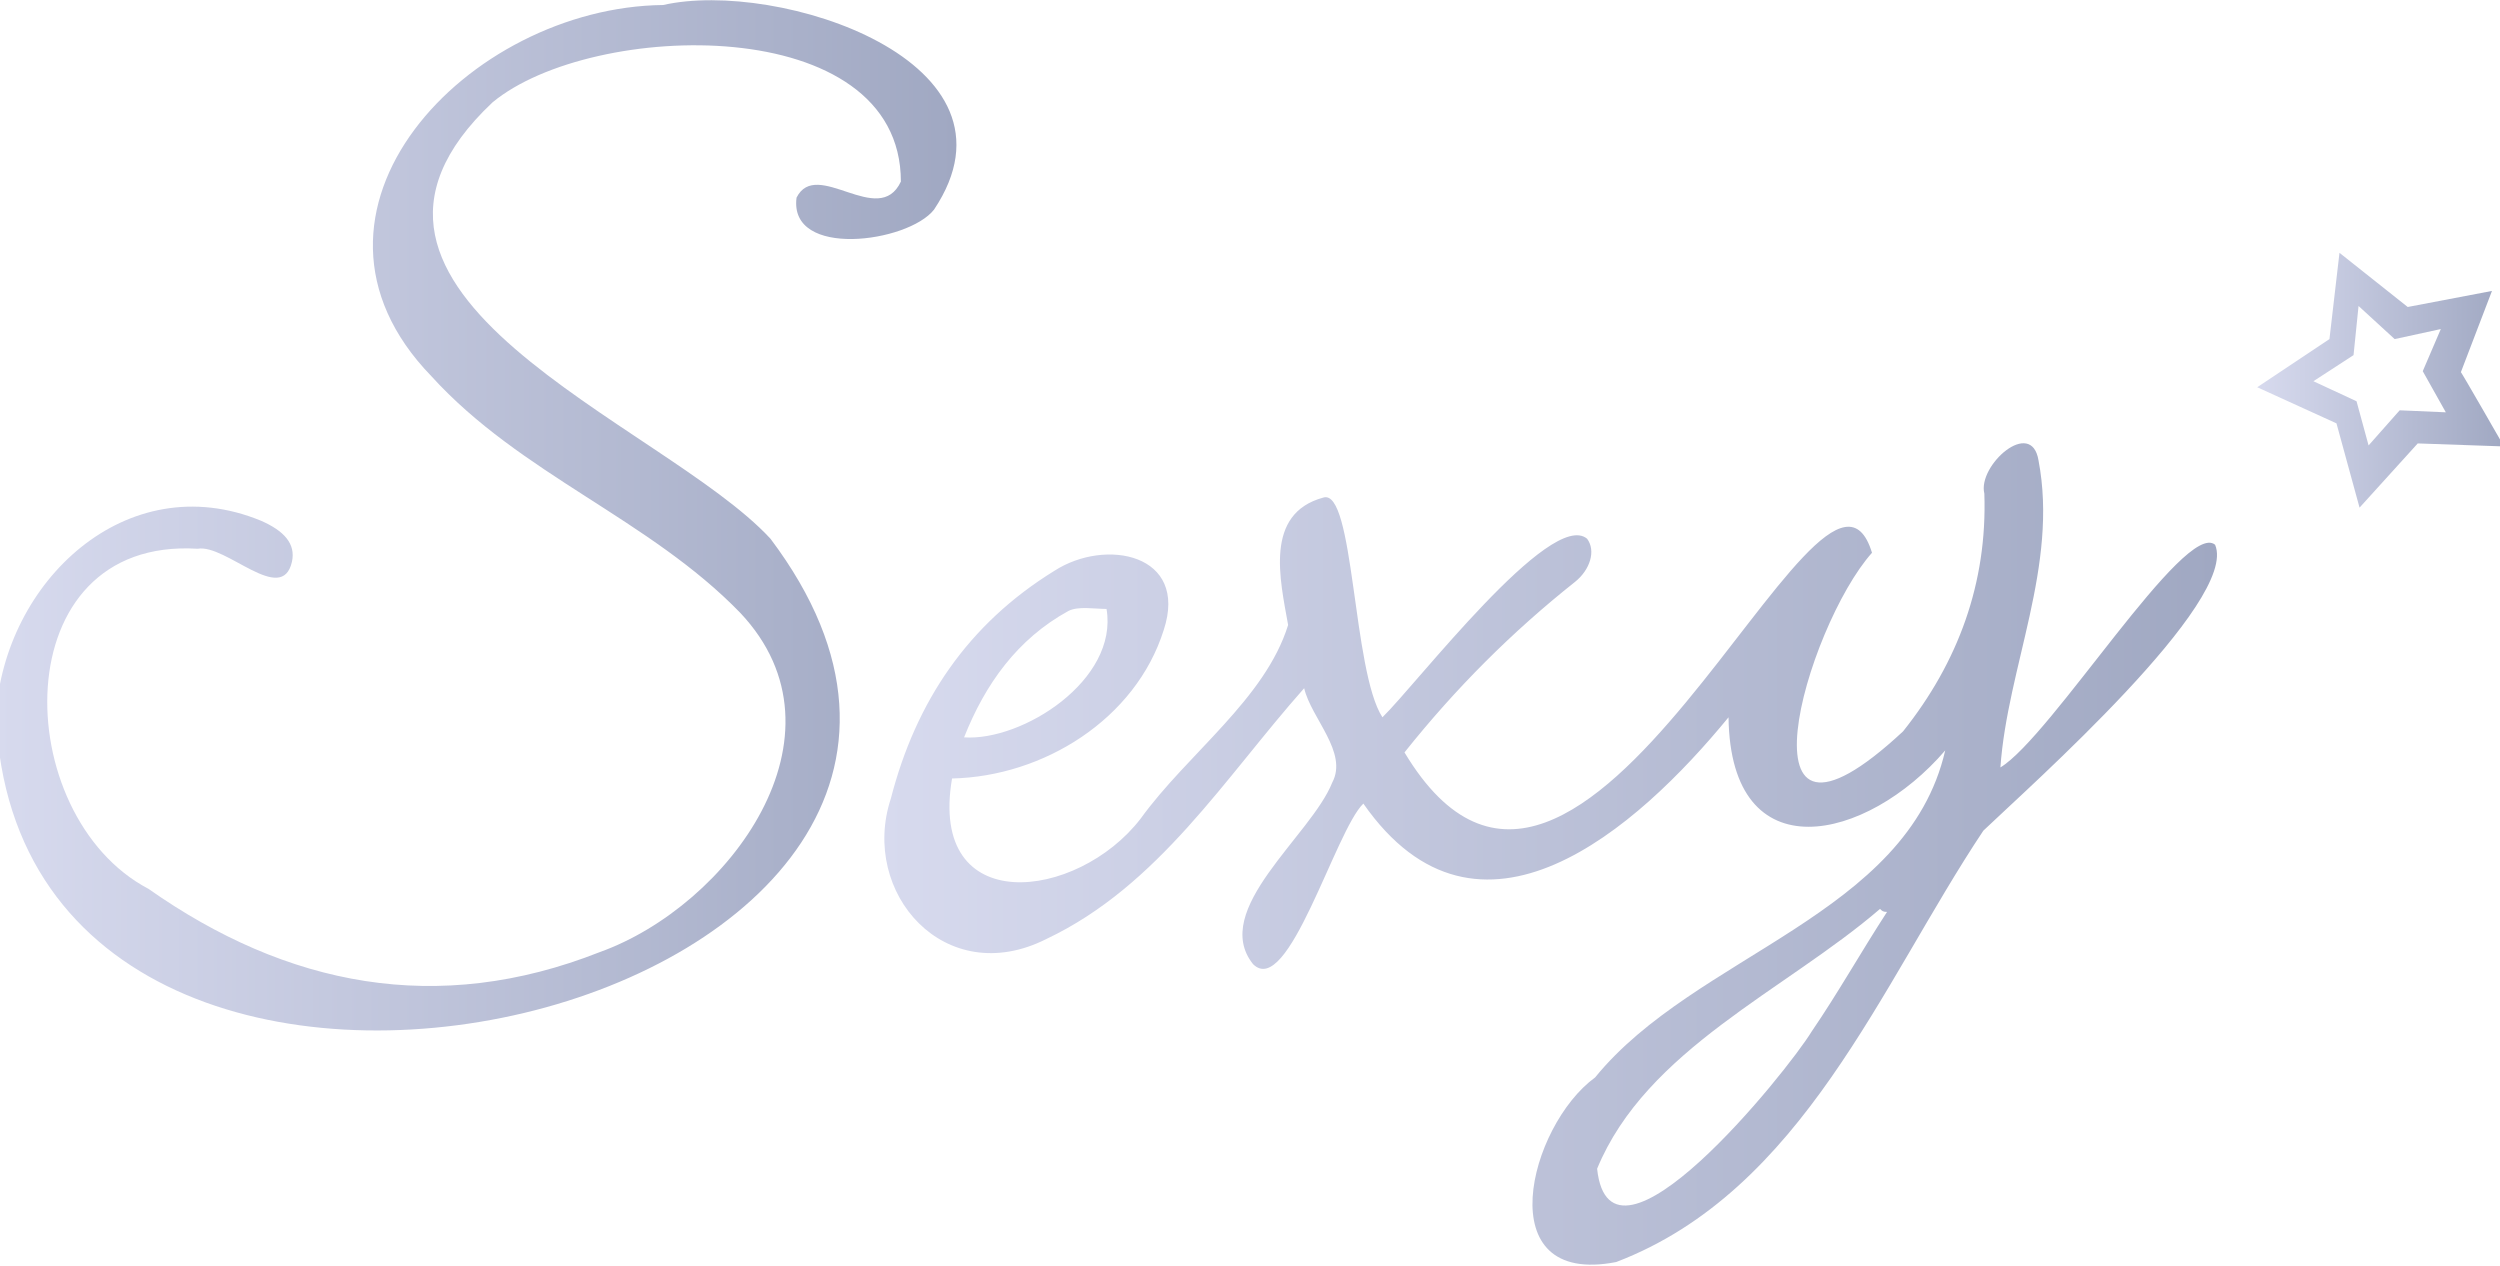 <?xml version="1.0" encoding="utf-8"?>
<!-- Generator: Adobe Illustrator 27.0.0, SVG Export Plug-In . SVG Version: 6.00 Build 0)  -->
<svg version="1.1" id="圖層_1" xmlns="http://www.w3.org/2000/svg" xmlns:xlink="http://www.w3.org/1999/xlink" x="0px" y="0px"
	 viewBox="0 0 249.2 126.2" style="enable-background:new 0 0 249.2 126.2;" xml:space="preserve">
<style type="text/css">
	.st0{fill:url(#SVGID_1_);}
	.st1{fill:url(#SVGID_00000139281768992006389370000014118446486641938332_);}
	.st2{fill:url(#SVGID_00000075881445320220906530000014558511351531999678_);}
</style>
<g>
	<linearGradient id="SVGID_1_" gradientUnits="userSpaceOnUse" x1="-0.4" y1="51.357" x2="95.372" y2="51.357">
		<stop  offset="1.017608e-06" style="stop-color:#D7DAEE"/>
		<stop  offset="1" style="stop-color:#A0A8C2"/>
	</linearGradient>
	<path class="st0" d="M-0.4,71.3C0.4,58,12.6,46.4,26,51.9c2.3,1,3.5,2.3,3.1,4.1c-1,4.4-6.6-1.8-9.4-1.3
		C0.3,53.5,0.9,81.3,14.8,88.6c13.8,9.7,28.8,12.7,45,6.3c12.8-4.6,25.5-21.6,14-33.8c-9.1-9.4-21.9-13.8-30.8-23.6
		C27.1,21.1,46.7,0.7,66.1,0.5c11.4-2.6,36.9,5.6,27,20.4c-2.6,3.3-14.5,4.9-13.7-1.2c2-4,8.2,3.1,10.4-1.6c0-17-30.8-16.1-40.7-7.9
		c-20.3,19.1,17,31.9,27.7,43.5C111.9,100.3,1.9,127.3-0.4,71.3z"/>
	
		<linearGradient id="SVGID_00000055693133478168621700000003276334389375495070_" gradientUnits="userSpaceOnUse" x1="88.043" y1="85.234" x2="220.981" y2="85.234">
		<stop  offset="1.017608e-06" style="stop-color:#D7DAEE"/>
		<stop  offset="1" style="stop-color:#A0A8C2"/>
	</linearGradient>
	<path style="fill:url(#SVGID_00000055693133478168621700000003276334389375495070_);" d="M220.8,54.3c-3-2.5-16.3,19.1-21.4,22.2
		c0.7-10,5.8-20.1,3.8-30.6c-0.7-4.3-6.1,0.5-5.4,3.3c0.3,8.9-2.6,16.8-8.1,23.7c-17.3,16.1-9.7-10.4-3.1-17.8
		c-4.9-16.1-29,49.2-46.6,19.9c5.1-6.4,10.7-12,17-17c1.5-1.2,2.1-3.1,1.2-4.3c-3.6-3-17,14.5-20.4,17.8c-3-4.6-2.8-22.9-5.9-21.9
		c-5.9,1.6-4.3,8.2-3.5,12.7c-2.3,7.4-10,12.8-14.7,19.3c-6.3,8.2-21.2,10-18.8-4c9.1-0.2,18.3-5.9,21.1-14.8
		c2.5-7.6-5.8-9.2-10.9-5.9c-8.6,5.3-13.8,13-16.3,22.7c-3.1,9.4,5.4,19.1,15.5,14c11.2-5.3,17.8-16.1,25.7-25
		c0.7,3,4.4,6.4,2.8,9.4c-2.1,5.3-12.2,12.7-7.9,18.1c3.5,3.5,8.2-13.3,11-16c11.5,16.5,27.3,2.5,36.4-8.6
		c0.2,15.6,13.8,12.4,21.6,3.3c-3.8,16.5-24.9,20.3-34.9,32.6c-6.6,4.8-10.7,20.9,2.1,18.4c18.6-7.1,26.4-27.7,36.6-43
		C202.3,78.4,223.2,59.9,220.8,54.3L220.8,54.3z M106.5,60.9c1-0.5,2.6-0.2,3.8-0.2c1.2,7.1-8.4,13.2-14.2,12.8
		C98.2,68.2,101.4,63.7,106.5,60.9z M180.6,102.8c-2.5,4.1-20.1,25.9-21.4,13.7c4.9-11.9,18.8-17.8,28.2-25.9
		c0.2,0.2,0.3,0.3,0.7,0.3C185.5,94.9,183.2,99,180.6,102.8L180.6,102.8z"/>
	
		<linearGradient id="SVGID_00000094592546477226182660000003866761158994126728_" gradientUnits="userSpaceOnUse" x1="225.061" y1="37.872" x2="249.6" y2="37.872">
		<stop  offset="1.017608e-06" style="stop-color:#D7DAEE"/>
		<stop  offset="1" style="stop-color:#A0A8C2"/>
	</linearGradient>
	<path style="fill:url(#SVGID_00000094592546477226182660000003866761158994126728_);" d="M249.6,44.5l-8.6-0.3l-5.8,6.4l-2.3-8.4
		l-7.9-3.6l7.2-4.8l1-8.6l6.8,5.4l8.4-1.6l-3.1,8.1C245.3,37,249.6,44.5,249.6,44.5z M243.3,32.8l-4.6,1l-3.6-3.3l-0.5,4.9l-4,2.6
		l4.3,2l1.2,4.4l3.1-3.5l4.6,0.2l-2.3-4.1L243.3,32.8L243.3,32.8z"/>
</g>
</svg>
